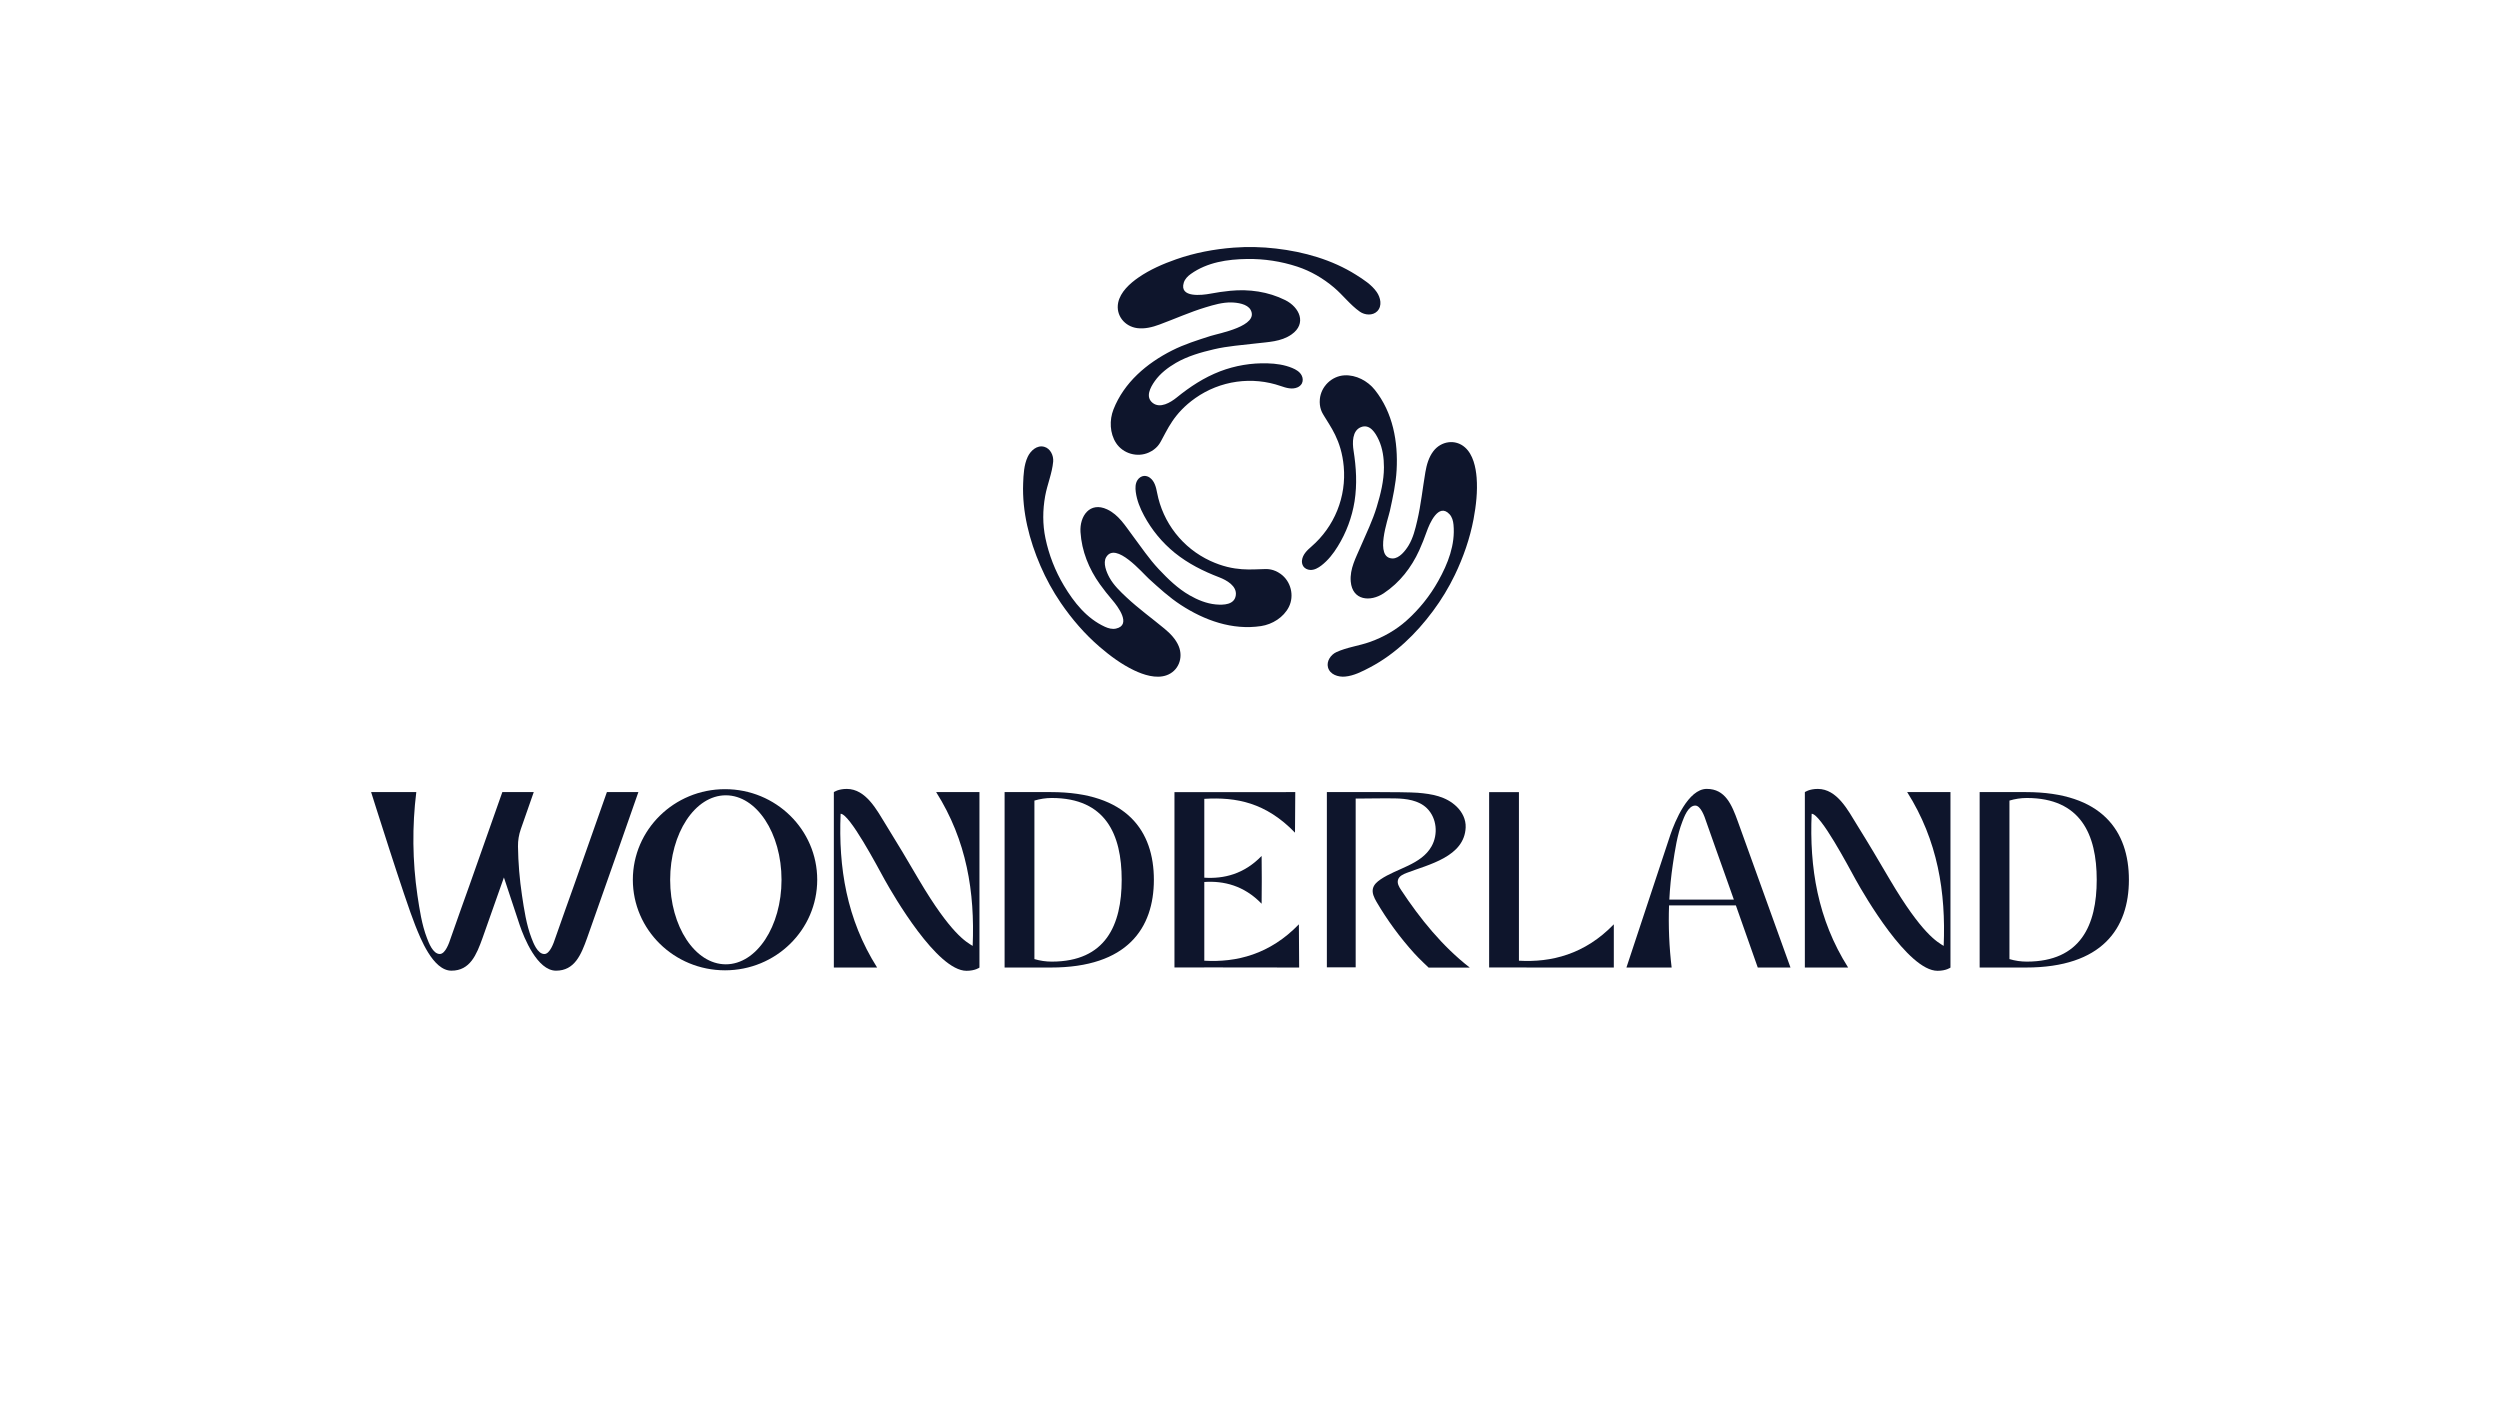 <svg width="1920" height="1080" viewBox="0 0 1920 1080" fill="none" xmlns="http://www.w3.org/2000/svg">
<rect width="1920" height="1080" fill="white"/>
<path d="M999.927 294.289C1000.81 292.451 1000.62 290.206 999.704 288.384C998.247 285.495 995.287 283.799 992.402 282.605C986.433 280.138 979.95 279.227 973.507 279.052C961.062 278.657 948.662 280.739 937.028 285.176C924.552 290.003 913.911 297.027 903.644 305.34C898.952 309.128 890.994 313.928 885.291 309.467C879.461 304.914 883.413 297.584 886.911 292.634C891.021 286.824 896.975 282.247 903.087 278.706C912.085 273.485 922.252 270.599 932.32 268.244C942.893 265.756 953.789 265.06 964.554 263.759C973.933 262.629 983.786 262.517 991.86 256.89C1003.89 248.498 998.001 235.915 987.014 230.463C973.881 223.948 959.34 221.923 944.831 223.328C939.69 223.829 934.576 224.585 929.503 225.544C923.303 226.714 905.419 228.951 909.156 217.032C910.027 214.247 912.208 212.066 914.58 210.379C927.167 201.421 942.679 199.105 957.832 198.898C970.886 198.713 983.881 200.695 996.286 204.764C1006.72 208.202 1016.1 213.709 1024.49 220.789C1031.44 226.662 1036.91 234.132 1044.39 239.389C1048.18 242.055 1054.19 242.572 1057.68 239.066C1061.76 234.976 1060.25 228.465 1057.3 224.247C1053.37 218.612 1047.13 214.641 1041.41 211.035C1023 199.439 1001.37 193.339 979.886 190.871C969.129 189.611 958.275 189.379 947.474 190.179C932.428 191.329 917.453 194.158 903.199 199.165C893.19 202.674 883.158 207.04 874.391 213.093C867.813 217.617 860.416 224.263 858.756 232.445C856.766 242.198 863.766 250.75 873.393 252.004C879.147 252.756 884.973 251.295 890.417 249.278C902.275 244.9 913.84 239.671 925.961 236.006C932.328 234.084 938.91 232.146 945.615 232.277C950.232 232.369 957.904 233.376 960.443 237.928C967.375 250.368 936.081 255.987 929.69 258.032C919.654 261.248 909.55 264.4 900.118 269.175C880.647 279.024 863.293 293.724 855.151 314.425C851.923 322.619 852.266 332.81 857.176 340.291C862.501 348.401 873.492 351.553 882.35 347.506C888.431 344.721 890.572 340.697 891.579 338.922C896.39 330.474 901.205 317.557 918.046 305.714C927.47 299.08 938.337 294.784 949.75 293.182C961.162 291.579 972.792 292.716 983.679 296.498C987.714 297.894 992.346 299.315 996.493 297.489C997.959 296.878 999.168 295.778 999.915 294.377L999.927 294.289Z" fill="#0E152C"/>
<path d="M878.633 365.505C876.599 365.66 874.749 366.946 873.631 368.653C871.852 371.359 871.868 374.769 872.274 377.865C873.117 384.256 875.577 390.337 878.641 396.007C884.522 406.982 892.524 416.679 902.183 424.536C912.609 432.925 924.022 438.627 936.359 443.367C941.982 445.524 950.116 450.012 949.093 457.195C948.066 464.517 939.741 464.756 933.704 464.207C926.617 463.554 919.681 460.685 913.556 457.163C904.523 451.97 896.962 444.612 889.879 437.075C882.437 429.164 876.384 420.079 869.882 411.412C864.215 403.851 859.193 395.379 850.283 391.204C837 384.98 829.045 396.377 829.817 408.61C830.74 423.239 836.26 436.864 844.728 448.703C847.729 452.901 850.944 456.953 854.311 460.868C858.421 465.644 869.301 480.021 857.096 482.755C854.251 483.392 851.27 482.596 848.62 481.386C834.569 474.963 824.811 462.683 817.051 449.67C810.364 438.457 805.585 426.212 802.908 413.433C800.664 402.689 800.747 391.805 802.677 380.993C804.293 372.035 808.026 363.567 808.841 354.47C809.239 349.854 806.689 344.398 801.921 343.125C796.35 341.628 791.455 346.193 789.275 350.857C786.362 357.081 786.039 364.466 785.777 371.227C784.941 392.967 790.468 414.747 799.076 434.592C803.364 444.538 808.592 454.052 814.687 463.005C823.203 475.461 833.144 487.009 844.605 496.854C852.651 503.767 861.446 510.273 871.056 514.849C878.263 518.284 887.718 521.368 895.633 518.709C905.064 515.526 908.976 505.223 905.251 496.257C903.027 490.897 898.848 486.583 894.384 482.879C884.646 474.804 874.351 467.395 865.115 458.731C860.276 454.191 855.297 449.443 852.058 443.574C849.826 439.531 846.865 432.379 849.539 427.907C856.845 415.686 877.355 439.976 882.326 444.489C890.125 451.572 897.917 458.739 906.764 464.521C925.033 476.46 946.443 484.14 968.445 480.837C977.156 479.536 985.811 474.144 989.834 466.153C994.192 457.49 991.426 446.387 983.491 440.744C978.043 436.868 973.487 437.031 971.445 437.043C961.724 437.099 948.13 439.391 929.45 430.728C918.998 425.882 909.848 418.618 902.757 409.537C895.666 400.456 890.837 389.818 888.669 378.502C887.873 374.304 886.775 369.584 883.122 366.906C881.858 365.942 880.301 365.445 878.712 365.497L878.633 365.505Z" fill="#0E152C"/>
<path d="M1000.95 434.95C1002.1 436.63 1004.14 437.593 1006.18 437.708C1009.41 437.891 1012.36 436.176 1014.84 434.278C1019.95 430.35 1023.99 425.181 1027.36 419.689C1033.93 409.108 1038.32 397.327 1040.3 385.032C1042.35 371.817 1041.59 359.086 1039.53 346.034C1038.59 340.065 1038.4 330.796 1045.13 328.075C1051.99 325.289 1056.36 332.388 1058.89 337.896C1061.88 344.362 1062.87 351.804 1062.87 358.867C1062.87 369.278 1060.3 379.509 1057.3 389.414C1054.17 399.816 1049.34 409.601 1045.07 419.566C1041.37 428.249 1036.53 436.841 1037.37 446.626C1038.62 461.243 1052.46 462.436 1062.68 455.647C1074.88 447.533 1083.91 435.953 1089.95 422.69C1092.08 417.99 1093.98 413.183 1095.69 408.308C1097.78 402.339 1104.78 385.749 1113.24 394.945C1115.23 397.09 1116.02 400.071 1116.29 402.968C1117.75 418.348 1112 432.937 1104.6 446.164C1098.24 457.563 1090.02 467.826 1080.3 476.535C1072.1 483.858 1062.64 489.218 1052.32 492.951C1043.75 496.031 1034.55 497.034 1026.26 500.874C1022.06 502.824 1018.62 507.778 1019.89 512.541C1021.39 518.113 1027.78 520.075 1032.92 519.629C1039.76 519.036 1046.32 515.626 1052.3 512.466C1071.55 502.322 1087.65 486.643 1100.53 469.269C1107 460.582 1112.62 451.298 1117.33 441.544C1123.86 427.939 1128.87 413.553 1131.69 398.71C1133.65 388.283 1134.87 377.416 1134.05 366.802C1133.41 358.844 1131.36 349.114 1125.1 343.59C1117.64 337 1106.75 338.775 1100.85 346.483C1097.32 351.092 1095.67 356.866 1094.69 362.588C1092.57 375.056 1091.3 387.659 1088.41 399.995C1086.9 406.454 1085.28 413.127 1081.82 418.877C1079.43 422.833 1074.72 428.969 1069.51 428.894C1055.27 428.675 1066.05 398.765 1067.47 392.207C1069.71 381.912 1072.02 371.578 1072.6 361.024C1073.8 339.237 1069.75 316.853 1055.89 299.443C1050.41 292.55 1041.41 287.751 1032.48 288.264C1022.8 288.821 1014.57 296.768 1013.65 306.458C1013.02 313.116 1015.44 316.98 1016.47 318.743C1021.38 327.135 1030.16 337.761 1031.99 358.271C1033.03 369.75 1031.33 381.314 1027.02 392.004C1022.7 402.695 1015.91 412.205 1007.19 419.749C1003.96 422.535 1000.43 425.849 999.927 430.354C999.723 431.93 1000.07 433.528 1000.91 434.875C1000.93 434.901 1000.94 434.926 1000.95 434.95V434.95Z" fill="#0E152C"/>
<path d="M466.094 608.327C466.094 608.327 446.899 662.887 440.928 679.714C440.928 679.714 427.435 717.417 426.47 720.452C425.206 724.432 422.251 732.691 418.072 732.691C412.628 732.691 409.414 723.576 408.2 720.452C404.22 710.143 402.528 698.511 400.887 687.614C399.021 675.173 397.993 662.62 397.812 650.04C397.749 645.529 398.483 641.042 399.981 636.786L409.932 608.307H385.801C385.801 608.307 366.596 662.867 360.626 679.694C360.626 679.694 347.133 717.397 346.167 720.432C344.914 724.412 341.948 732.671 337.779 732.671C332.326 732.671 329.112 723.557 327.908 720.432C323.927 710.123 322.226 698.491 320.584 687.595C316.751 661.316 316.46 634.643 319.718 608.287H285C285 608.287 311.081 691.266 318.833 710.491C322.664 720.034 332.346 745.478 346.695 745.478C361.044 745.478 365.949 733.249 370.577 720.412C372.935 713.914 379.711 694.65 387.005 673.882C392.737 691.227 397.732 706.312 399.145 710.491C402.439 720.233 412.668 745.478 427.007 745.478C441.346 745.478 446.272 733.249 450.889 720.412C456.76 704.192 490.294 608.287 490.294 608.287L466.094 608.327Z" fill="#0E152C"/>
<path d="M1041.16 613.262V742.921H1019.03V608.327C1030.57 608.327 1079.14 608.078 1088.68 608.844C1099.63 609.72 1110.58 611.571 1118.78 619.561C1123.08 623.76 1125.89 629.393 1125.63 635.482C1124.7 658.021 1097.13 663.952 1080.32 670.39C1077.6 671.434 1074.55 672.828 1073.7 675.614C1072.84 678.4 1074.46 681.127 1076.03 683.495C1090.72 705.725 1107.73 726.731 1128.77 743.1H1097.16C1097.16 743.1 1089.47 735.896 1086.22 732.224C1075.19 720.049 1065.46 706.771 1057.16 692.6C1055.33 689.416 1053.52 685.774 1054.45 682.221C1055.23 679.236 1057.74 677.116 1060.25 675.385C1072.73 666.847 1091.45 664.151 1099.44 649.981C1104.62 640.776 1103.51 628.218 1095.84 620.706C1089.53 614.526 1079.83 613.322 1071.4 613.173C1061.66 612.994 1051.85 613.302 1042.14 613.302L1041.16 613.262Z" fill="#0E152C"/>
<path d="M752.219 608.327H718.964C742.507 645.553 748.736 685.356 747.015 726.453C742.159 723.467 730.338 717.368 705.709 675.644C694.953 657.404 691.42 651.255 680.275 633.254C673.618 622.517 665.14 605.889 650.343 605.889C643.696 605.889 640.393 608.357 640.393 608.357V743.09H673.638C650.095 705.865 643.875 666.062 645.597 624.965C652.473 624.965 673.459 664.768 679.489 675.714C686.166 687.724 719.7 745.578 742.268 745.578C742.448 745.578 742.079 745.578 742.268 745.578C748.916 745.578 752.219 743.11 752.219 743.11V608.327Z" fill="#0E152C"/>
<path d="M556.824 606.078C517.728 606.078 486.024 637.224 486.024 675.644C486.024 714.064 517.728 745.2 556.824 745.2C595.921 745.2 627.624 714.054 627.624 675.644C627.624 637.234 595.941 606.078 556.824 606.078ZM557.421 740.592C533.818 740.592 514.683 711.536 514.683 675.693C514.683 639.851 533.818 610.795 557.421 610.795C581.024 610.795 600.209 639.851 600.209 675.693C600.209 711.536 581.014 740.592 557.421 740.592V740.592Z" fill="#0E152C"/>
<path d="M1239.41 743.06V709.875C1217.06 733.01 1191.26 739.259 1166.54 737.826V608.377H1143.65V743.03L1239.41 743.06Z" fill="#0E152C"/>
<path d="M807.066 608.327H771.532V743.06H807.086C865.796 743.06 886.175 712.84 886.175 675.654C886.175 638.468 865.766 608.327 807.066 608.327ZM807.723 738.523C803.221 738.522 798.743 737.869 794.429 736.582V736.582V614.845C798.741 613.542 803.219 612.871 807.723 612.855C849.218 612.855 861.457 640.975 861.457 675.674C861.457 710.372 849.218 738.523 807.723 738.523V738.523Z" fill="#0E152C"/>
<path d="M1333.16 695.366C1340.81 717.019 1349.96 743.06 1349.96 743.06H1375.09L1334.68 630.935C1330.03 618.099 1325.07 605.869 1310.79 605.869C1296.51 605.869 1286.26 631.114 1282.93 640.856C1279.12 652.15 1249.1 743.06 1249.1 743.06H1283.82C1281.93 727.237 1281.26 711.292 1281.83 695.366H1333.16ZM1284.75 663.753C1286.4 652.877 1288.07 641.244 1292.08 630.915C1293.28 627.791 1296.5 618.676 1301.95 618.676C1306.12 618.676 1309.08 626.955 1310.34 630.915C1311.33 633.95 1324.79 671.654 1324.79 671.654C1326.36 676.042 1328.78 682.997 1331.6 690.888H1282.05C1282.5 681.84 1283.41 672.795 1284.75 663.753V663.753Z" fill="#0E152C"/>
<path d="M997.753 743.06L997.544 709.875C975.185 733.01 949.592 739.259 924.904 737.826V677.365C939.83 676.37 955.383 680.052 968.926 694.063L969.036 677.216V674.231L968.926 657.364C955.383 671.375 939.86 675.037 924.904 674.062V613.511C949.512 612.019 972.18 616.347 994.559 639.483L994.768 608.327L923.053 608.377H901.987V743.03H924.874V742.971L997.753 743.06Z" fill="#0E152C"/>
<path d="M1497.96 608.327H1464.71C1488.25 645.553 1494.47 685.356 1492.75 726.453C1487.9 723.467 1476.08 717.368 1451.46 675.644C1440.69 657.404 1437.17 651.255 1426.01 633.254C1419.37 622.517 1410.91 605.889 1396.08 605.889C1389.43 605.889 1386.13 608.357 1386.13 608.357V743.09H1419.38C1395.83 705.865 1389.61 666.062 1391.35 624.965C1398.21 624.965 1419.21 664.768 1425.24 675.714C1431.9 687.724 1465.44 745.578 1488.01 745.578C1488.19 745.578 1487.83 745.578 1488.01 745.578C1494.65 745.578 1497.96 743.11 1497.96 743.11V608.327Z" fill="#0E152C"/>
<path d="M1555.89 608.327H1520.37V743.06H1555.91C1614.62 743.06 1635 712.84 1635 675.654C1635 638.468 1614.59 608.327 1555.89 608.327ZM1556.55 738.523C1552.05 738.522 1547.57 737.869 1543.25 736.582V736.582V614.845C1547.57 613.542 1552.04 612.871 1556.55 612.855C1598.04 612.855 1610.28 640.975 1610.28 675.674C1610.28 710.372 1598.04 738.523 1556.55 738.523V738.523Z" fill="#0E152C"/>
</svg>
